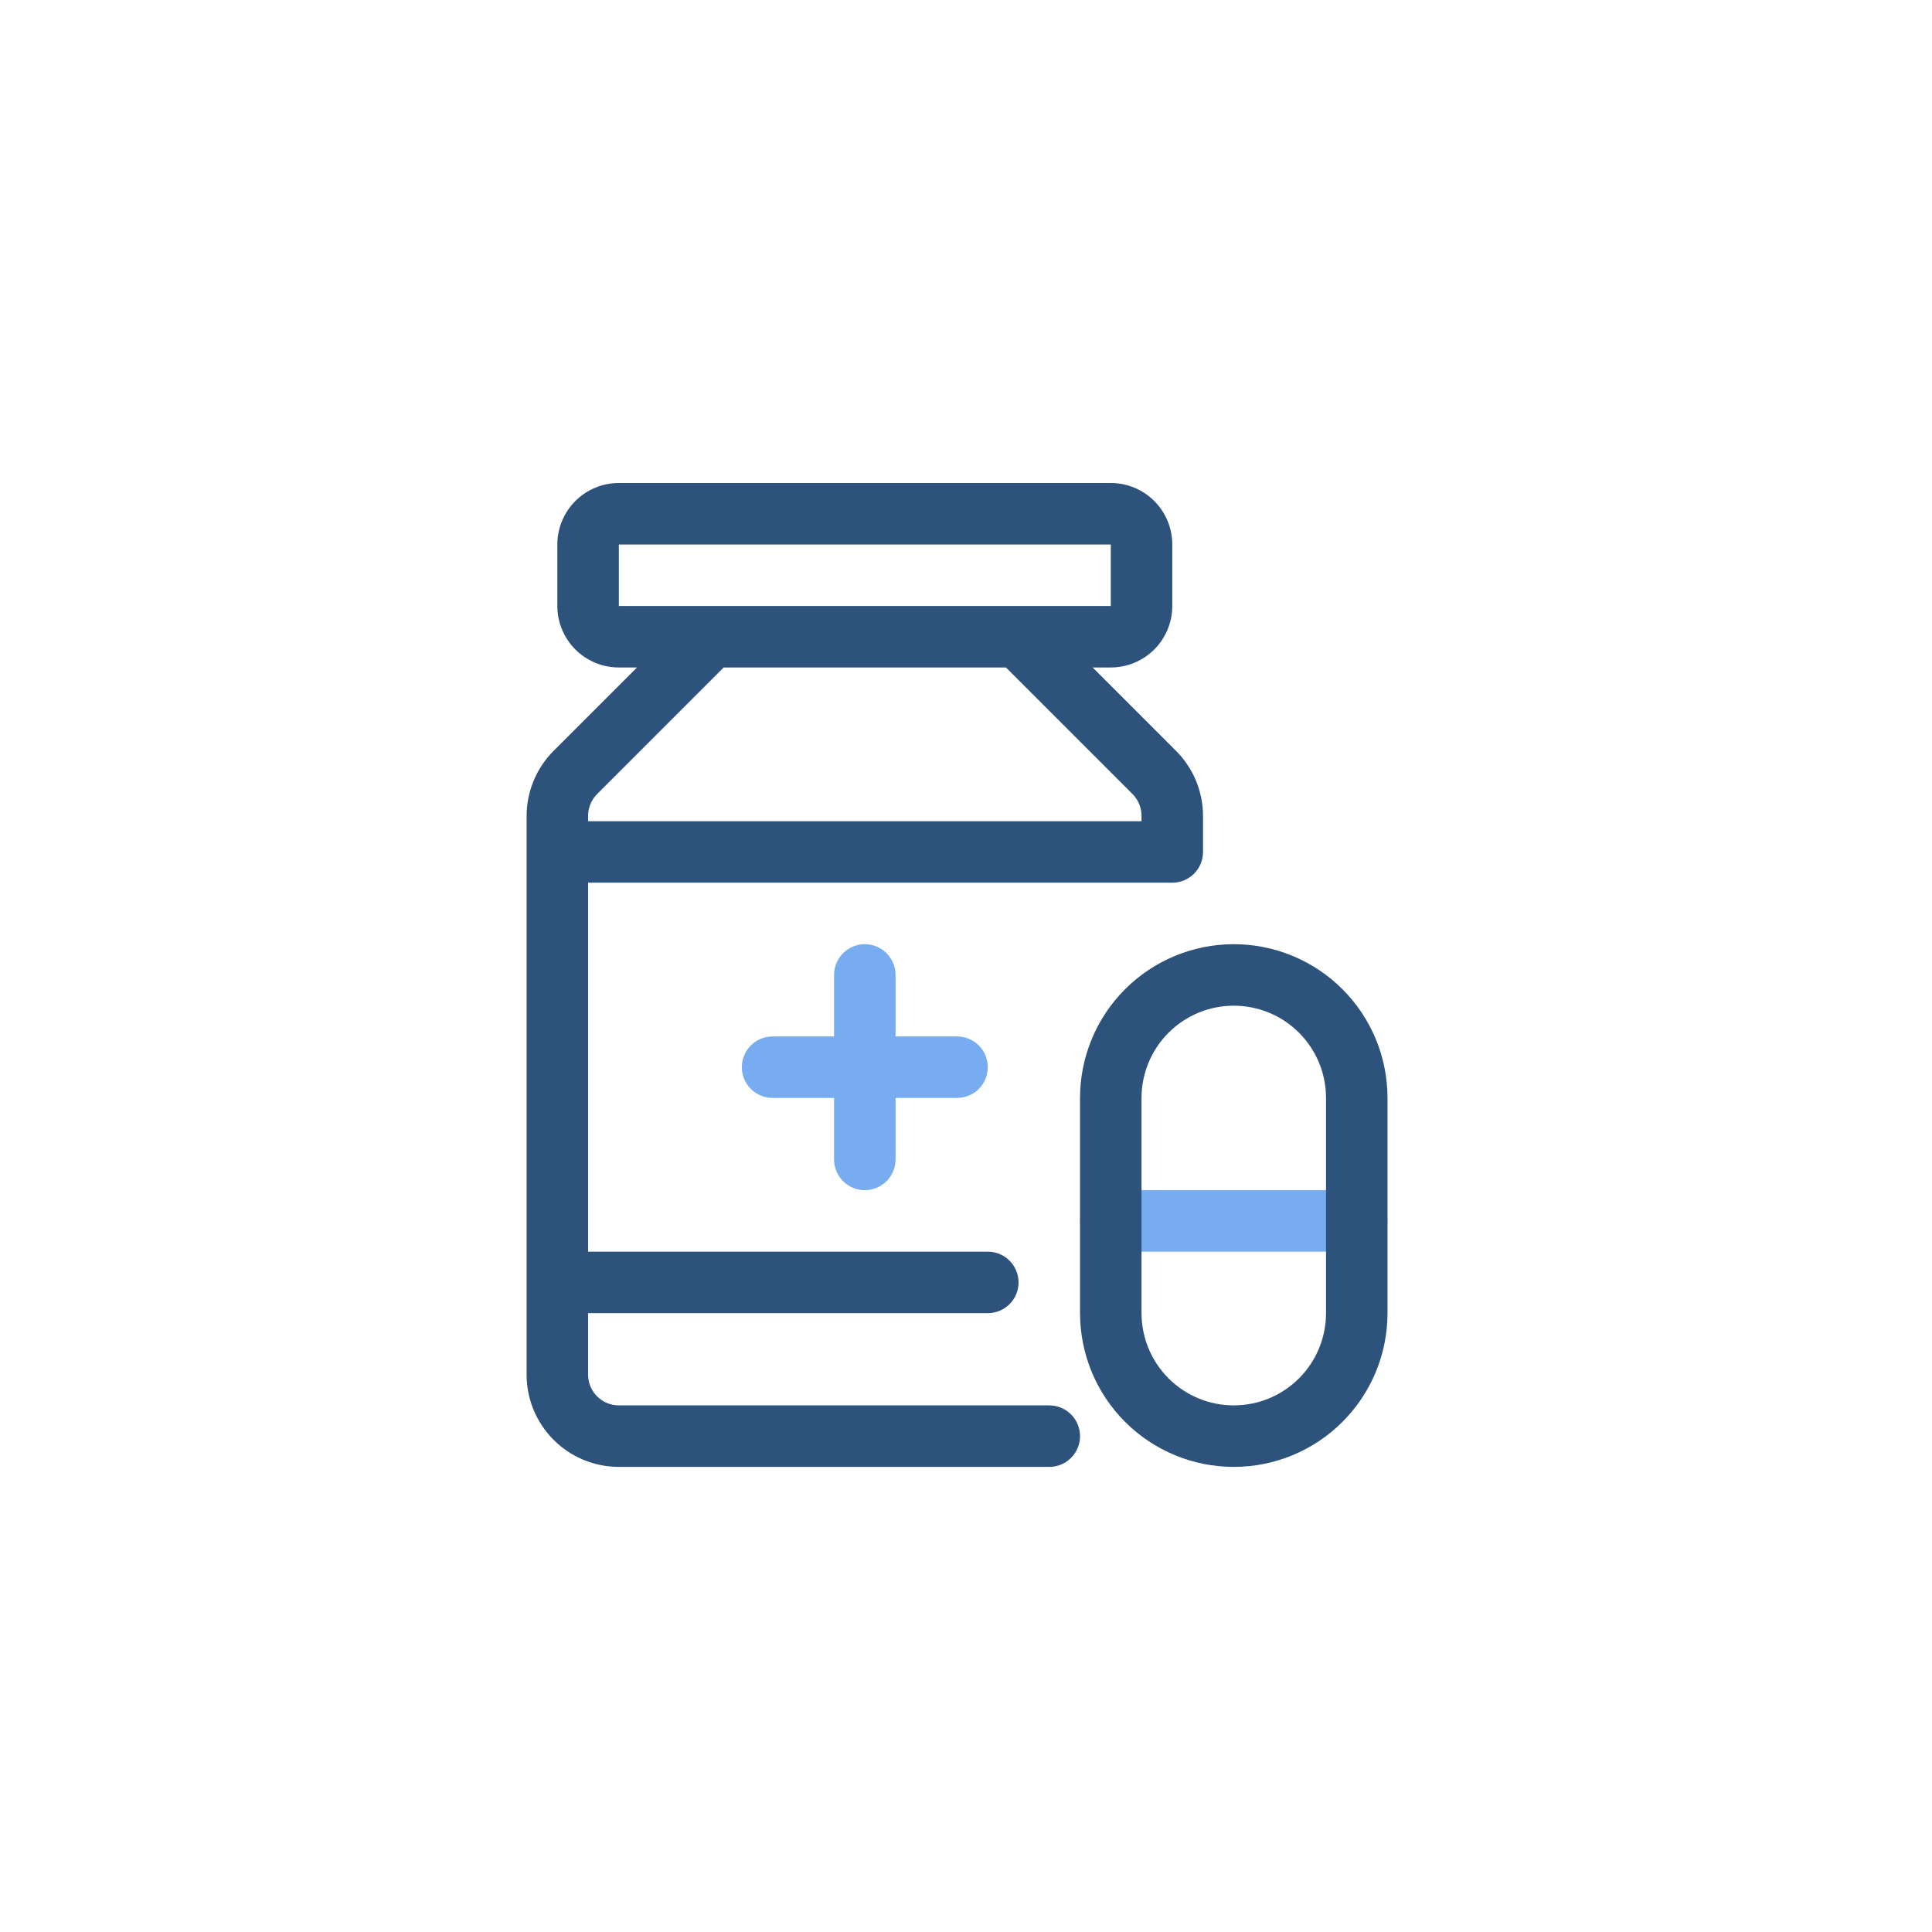 <svg width="108" height="108" viewBox="0 0 108 108" fill="none" xmlns="http://www.w3.org/2000/svg">
<rect width="108" height="108" fill="white"/>
<g clip-path="url(#clip0_12_537)">
<path d="M65.737 41.97L61.08 37.312H62.094C63.005 37.312 63.88 36.95 64.524 36.306C65.169 35.661 65.531 34.787 65.531 33.875V30.438C65.531 29.526 65.169 28.651 64.524 28.007C63.88 27.362 63.005 27 62.094 27H34.594C33.682 27 32.808 27.362 32.163 28.007C31.518 28.651 31.156 29.526 31.156 30.438V33.875C31.156 34.787 31.518 35.661 32.163 36.306C32.808 36.95 33.682 37.312 34.594 37.312H35.608L30.95 41.97C29.983 42.936 29.439 44.247 29.438 45.614V76.844C29.438 78.211 29.981 79.523 30.948 80.49C31.915 81.457 33.226 82 34.594 82H58.656C59.112 82 59.549 81.819 59.872 81.497C60.194 81.174 60.375 80.737 60.375 80.281C60.375 79.825 60.194 79.388 59.872 79.066C59.549 78.744 59.112 78.562 58.656 78.562H34.594C34.138 78.562 33.701 78.381 33.378 78.059C33.056 77.737 32.875 77.3 32.875 76.844V73.406H55.219C55.675 73.406 56.112 73.225 56.434 72.903C56.756 72.581 56.938 72.143 56.938 71.688C56.938 71.232 56.756 70.794 56.434 70.472C56.112 70.15 55.675 69.969 55.219 69.969H32.875V49.344H65.531C65.987 49.344 66.424 49.163 66.747 48.84C67.069 48.518 67.25 48.081 67.25 47.625V45.614C67.249 44.247 66.705 42.936 65.737 41.97V41.97ZM34.594 30.438H62.094V33.875H34.594V30.438ZM63.812 45.906H32.875V45.614C32.874 45.388 32.917 45.164 33.003 44.954C33.088 44.745 33.214 44.554 33.373 44.394L40.455 37.312H56.233L63.314 44.394C63.473 44.554 63.599 44.745 63.685 44.954C63.77 45.164 63.814 45.388 63.812 45.614V45.906Z" fill="#2D527C"/>
<path d="M53.5 57.938H50.062V54.5C50.062 54.044 49.881 53.607 49.559 53.285C49.237 52.962 48.8 52.781 48.344 52.781C47.888 52.781 47.451 52.962 47.128 53.285C46.806 53.607 46.625 54.044 46.625 54.5V57.938H43.188C42.732 57.938 42.294 58.119 41.972 58.441C41.65 58.763 41.469 59.2 41.469 59.656C41.469 60.112 41.65 60.549 41.972 60.872C42.294 61.194 42.732 61.375 43.188 61.375H46.625V64.812C46.625 65.268 46.806 65.706 47.128 66.028C47.451 66.35 47.888 66.531 48.344 66.531C48.8 66.531 49.237 66.35 49.559 66.028C49.881 65.706 50.062 65.268 50.062 64.812V61.375H53.5C53.956 61.375 54.393 61.194 54.715 60.872C55.038 60.549 55.219 60.112 55.219 59.656C55.219 59.2 55.038 58.763 54.715 58.441C54.393 58.119 53.956 57.938 53.5 57.938Z" fill="#77ACF1"/>
<path d="M75.844 69.969H62.094C61.638 69.969 61.201 69.788 60.878 69.465C60.556 69.143 60.375 68.706 60.375 68.25C60.375 67.794 60.556 67.357 60.878 67.035C61.201 66.712 61.638 66.531 62.094 66.531H75.844C76.3 66.531 76.737 66.712 77.059 67.035C77.381 67.357 77.562 67.794 77.562 68.25C77.562 68.706 77.381 69.143 77.059 69.465C76.737 69.788 76.3 69.969 75.844 69.969Z" fill="#77ACF1"/>
<path d="M68.969 82C66.689 82 64.504 81.095 62.892 79.483C61.28 77.871 60.375 75.686 60.375 73.406V61.375C60.375 59.096 61.28 56.91 62.892 55.298C64.504 53.687 66.689 52.781 68.969 52.781C71.248 52.781 73.434 53.687 75.045 55.298C76.657 56.91 77.562 59.096 77.562 61.375V73.406C77.562 75.686 76.657 77.871 75.045 79.483C73.434 81.095 71.248 82 68.969 82ZM68.969 56.219C67.601 56.219 66.29 56.762 65.323 57.729C64.356 58.696 63.812 60.008 63.812 61.375V73.406C63.812 74.774 64.356 76.085 65.323 77.052C66.29 78.019 67.601 78.562 68.969 78.562C70.336 78.562 71.648 78.019 72.615 77.052C73.582 76.085 74.125 74.774 74.125 73.406V61.375C74.125 60.008 73.582 58.696 72.615 57.729C71.648 56.762 70.336 56.219 68.969 56.219V56.219Z" fill="#2D527C"/>
</g>
<defs>
<clipPath id="clip0_12_537">
<rect width="55" height="55" fill="white" transform="translate(26 27)"/>
</clipPath>
</defs>
</svg>
